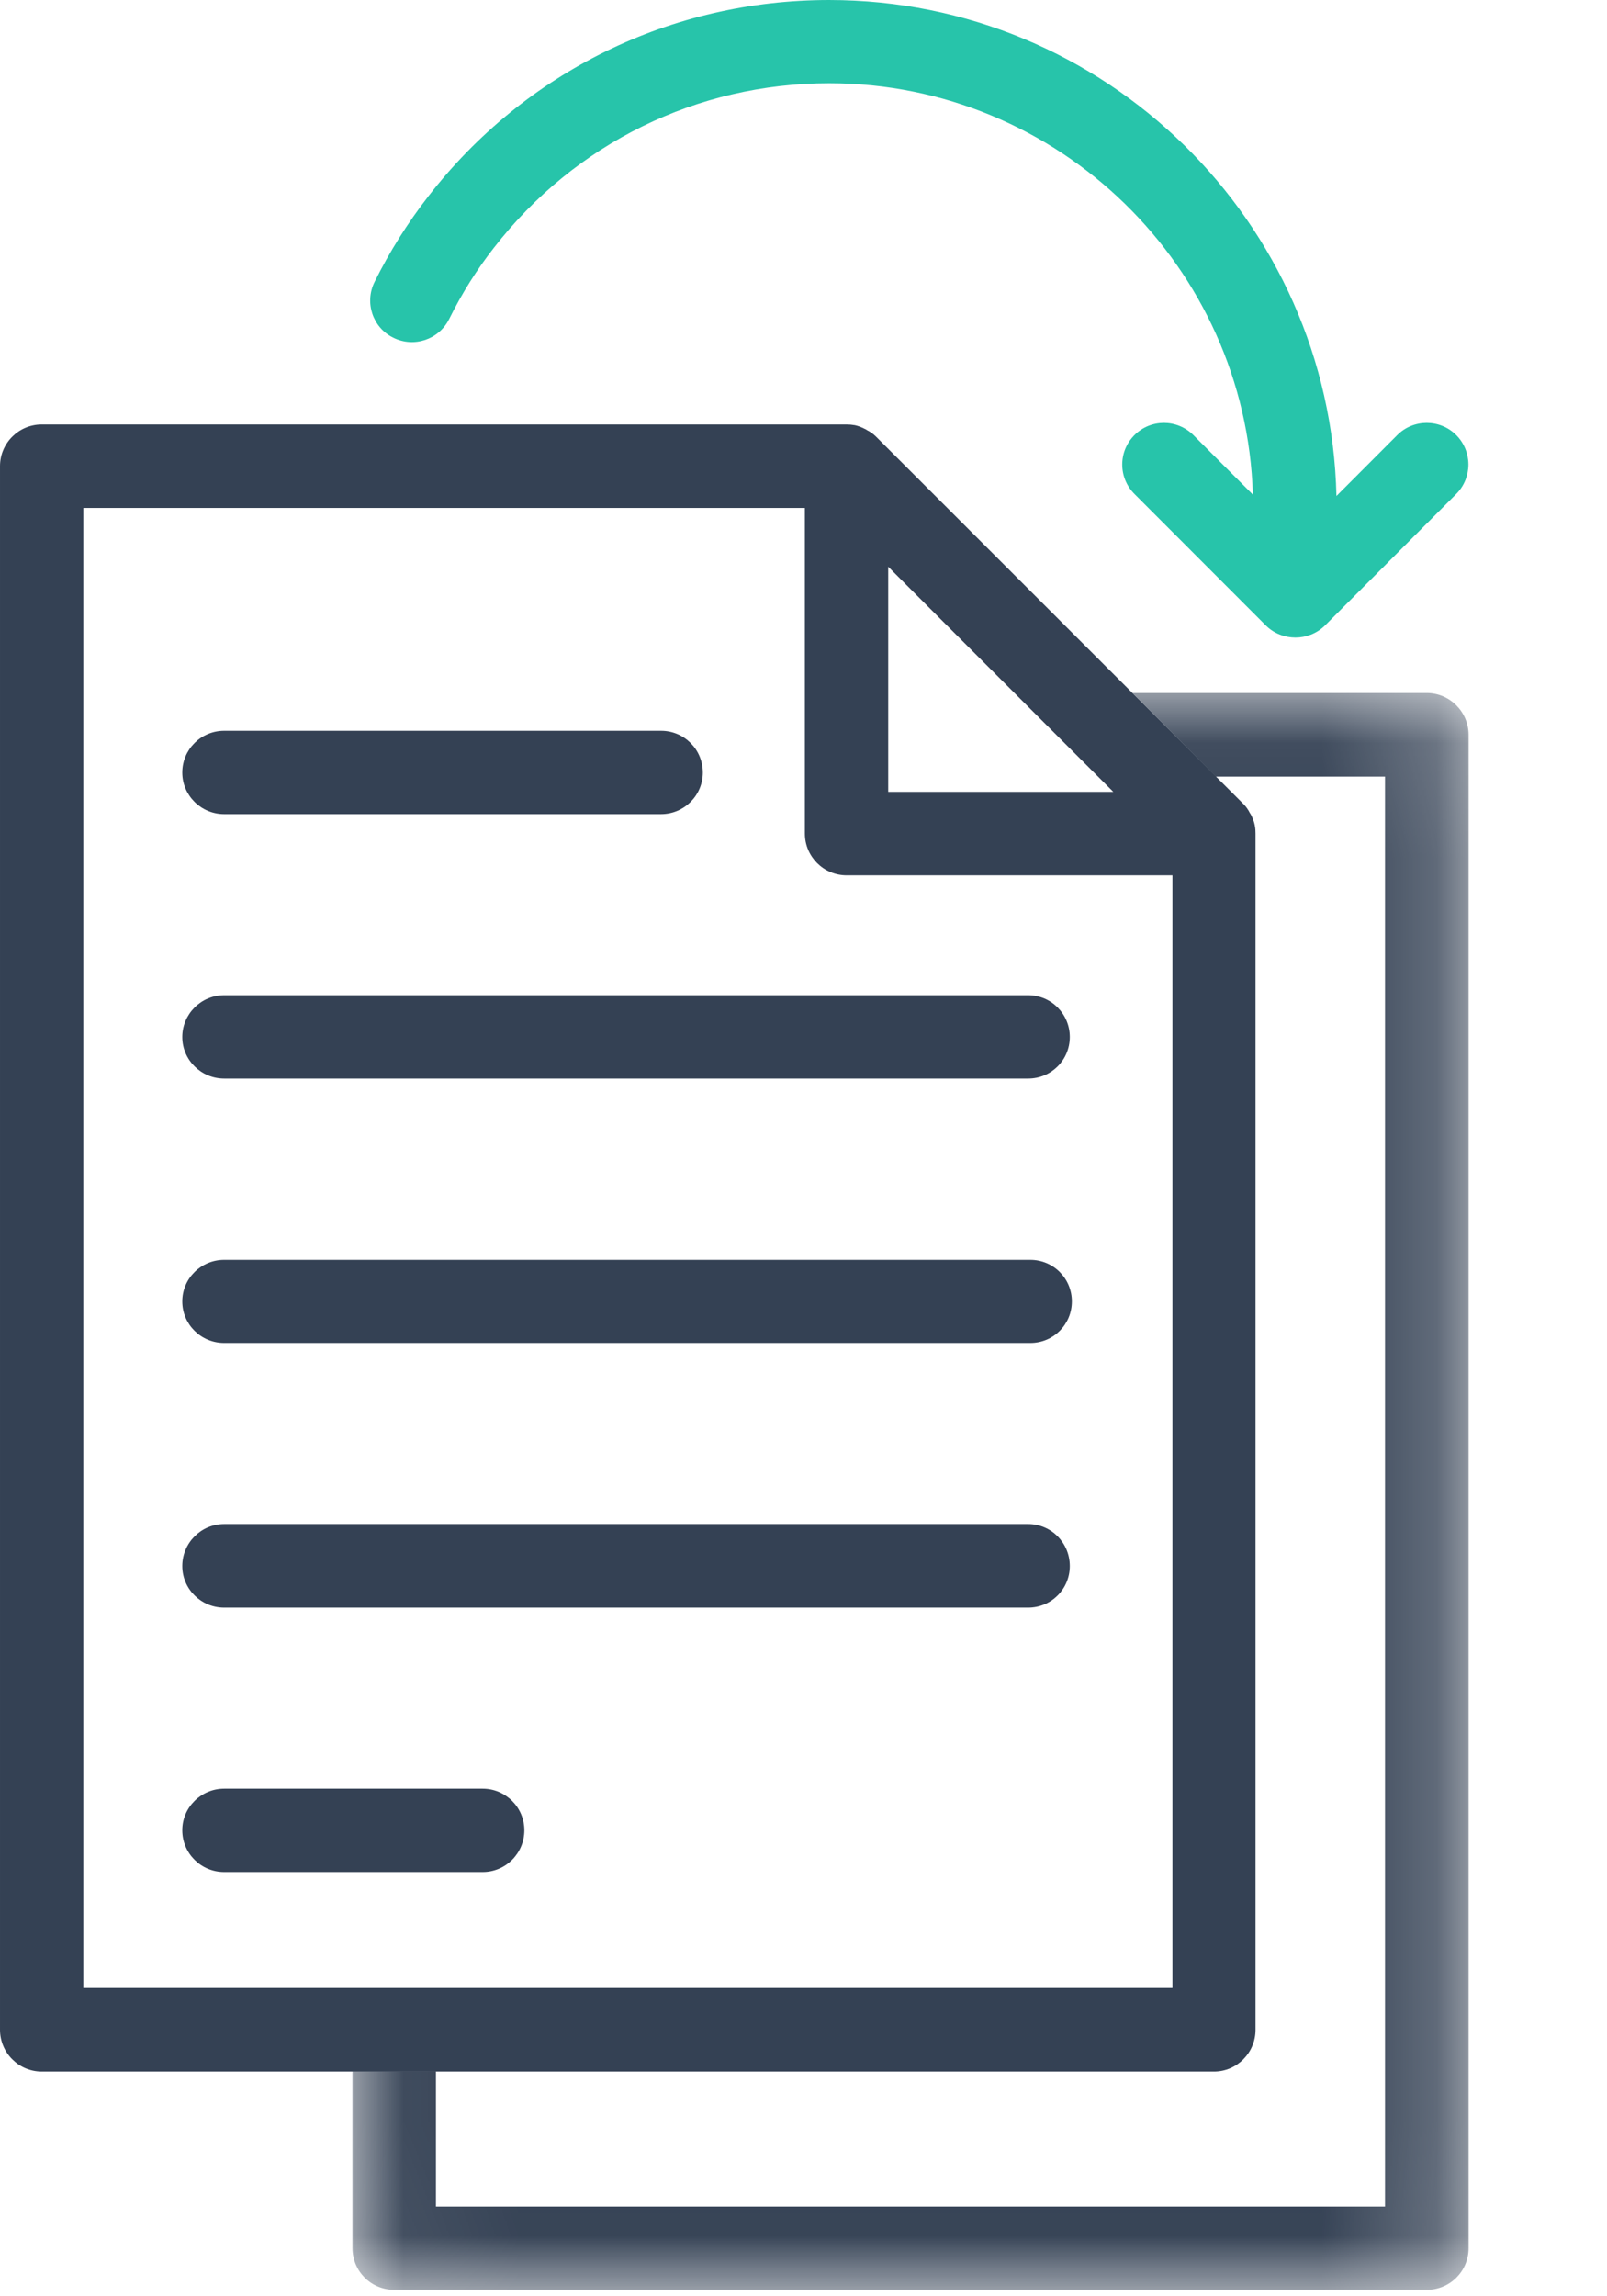 <?xml version="1.0" encoding="UTF-8"?>
<svg width="14px" height="20px" viewBox="0 0 14 20" version="1.1" xmlns="http://www.w3.org/2000/svg" xmlns:xlink="http://www.w3.org/1999/xlink">
    <title>Group 18</title>
    <defs>
        <polygon id="path-1" points="0.059 0.068 9.782 0.068 9.782 13.976 0.059 13.976"></polygon>
    </defs>
    <g id="Page-1" stroke="none" stroke-width="1" fill="none" fill-rule="evenodd">
        <g id="아바타" transform="translate(-401, -1242)">
            <g id="Group-18" transform="translate(401, 1242)">
                <path d="M10.214,17.315 L0.726,17.315 L0.726,4.424 L7.012,4.424 L7.012,7.26 C7.012,7.461 7.175,7.624 7.376,7.624 L10.214,7.624 L10.214,17.315 Z M9.699,6.897 L7.738,6.897 L7.738,4.936 L9.699,6.897 Z M10.932,7.192 L10.932,7.19 C10.926,7.157 10.914,7.128 10.9,7.1 C10.897,7.094 10.894,7.088 10.889,7.082 C10.874,7.052 10.856,7.026 10.833,7.003 L7.633,3.804 C7.61,3.781 7.584,3.762 7.554,3.747 C7.548,3.742 7.542,3.739 7.535,3.736 C7.508,3.722 7.478,3.71 7.446,3.703 L7.444,3.703 C7.421,3.699 7.399,3.697 7.376,3.697 L0.364,3.697 C0.163,3.697 2.40963855e-05,3.86 2.40963855e-05,4.06 L2.40963855e-05,17.679 C2.40963855e-05,17.879 0.163,18.043 0.364,18.043 L10.576,18.043 C10.776,18.043 10.938,17.879 10.938,17.679 L10.938,7.26 C10.938,7.237 10.937,7.215 10.932,7.192 L10.932,7.192 Z" id="Fill-1" fill="#344154"></path>
                <g id="Group-5" transform="translate(3.012, 5.968)">
                    <mask id="mask-2" fill="white">
                        <use xlink:href="#path-1"></use>
                    </mask>
                    <g id="Clip-4"></g>
                    <path d="M9.418,0.068 L6.855,0.068 L7.579,0.796 L9.054,0.796 L9.054,13.251 L0.786,13.251 L0.786,12.075 L0.059,12.075 L0.059,13.613 C0.059,13.815 0.222,13.976 0.423,13.976 L9.418,13.976 C9.618,13.976 9.782,13.815 9.782,13.613 L9.782,0.432 C9.782,0.232 9.618,0.068 9.418,0.068" id="Fill-3" fill="#344154" mask="url(#mask-2)"></path>
                </g>
                <path d="M8.957,9.394 L1.953,9.394 C1.752,9.394 1.588,9.232 1.588,9.032 C1.588,8.832 1.752,8.668 1.953,8.668 L8.957,8.668 C9.159,8.668 9.32,8.832 9.32,9.032 C9.32,9.232 9.159,9.394 8.957,9.394" id="Fill-6" fill="#344154"></path>
                <path d="M8.976,11.697 L1.953,11.697 C1.752,11.697 1.588,11.536 1.588,11.335 C1.588,11.135 1.752,10.973 1.953,10.973 L8.976,10.973 C9.177,10.973 9.338,11.135 9.338,11.335 C9.338,11.536 9.177,11.697 8.976,11.697" id="Fill-8" fill="#344154"></path>
                <path d="M5.759,7.091 L1.953,7.091 C1.752,7.091 1.588,6.928 1.588,6.729 C1.588,6.527 1.752,6.365 1.953,6.365 L5.759,6.365 C5.96,6.365 6.123,6.527 6.123,6.729 C6.123,6.928 5.96,7.091 5.759,7.091" id="Fill-10" fill="#344154"></path>
                <path d="M8.957,14.002 L1.953,14.002 C1.752,14.002 1.588,13.84 1.588,13.64 C1.588,13.438 1.752,13.274 1.953,13.274 L8.957,13.274 C9.159,13.274 9.32,13.438 9.32,13.64 C9.32,13.84 9.159,14.002 8.957,14.002" id="Fill-12" fill="#344154"></path>
                <path d="M4.205,16.305 L1.953,16.305 C1.752,16.305 1.588,16.143 1.588,15.941 C1.588,15.742 1.752,15.579 1.953,15.579 L4.205,15.579 C4.405,15.579 4.568,15.742 4.568,15.941 C4.568,16.143 4.405,16.305 4.205,16.305" id="Fill-14" fill="#344154"></path>
                <path d="M12.686,3.789 C12.545,3.648 12.314,3.648 12.173,3.789 L11.643,4.32 C11.588,1.929 9.63,4.81927711e-05 7.224,4.81927711e-05 C5.847,4.81927711e-05 4.574,0.623 3.73,1.712 C3.552,1.941 3.395,2.19 3.264,2.454 C3.174,2.633 3.245,2.852 3.426,2.941 C3.606,3.031 3.823,2.958 3.913,2.779 C4.023,2.557 4.154,2.348 4.303,2.158 C5.009,1.249 6.073,0.725 7.224,0.725 C9.224,0.725 10.855,2.323 10.915,4.308 L10.396,3.789 C10.254,3.648 10.025,3.648 9.884,3.789 C9.741,3.931 9.741,4.161 9.884,4.303 L11.028,5.448 C11.1,5.519 11.193,5.553 11.286,5.553 C11.377,5.553 11.471,5.519 11.543,5.448 L12.686,4.303 C12.828,4.161 12.828,3.931 12.686,3.789" id="Fill-16" fill="#27C4AA"></path>
            </g>
        </g>
    </g>
</svg>